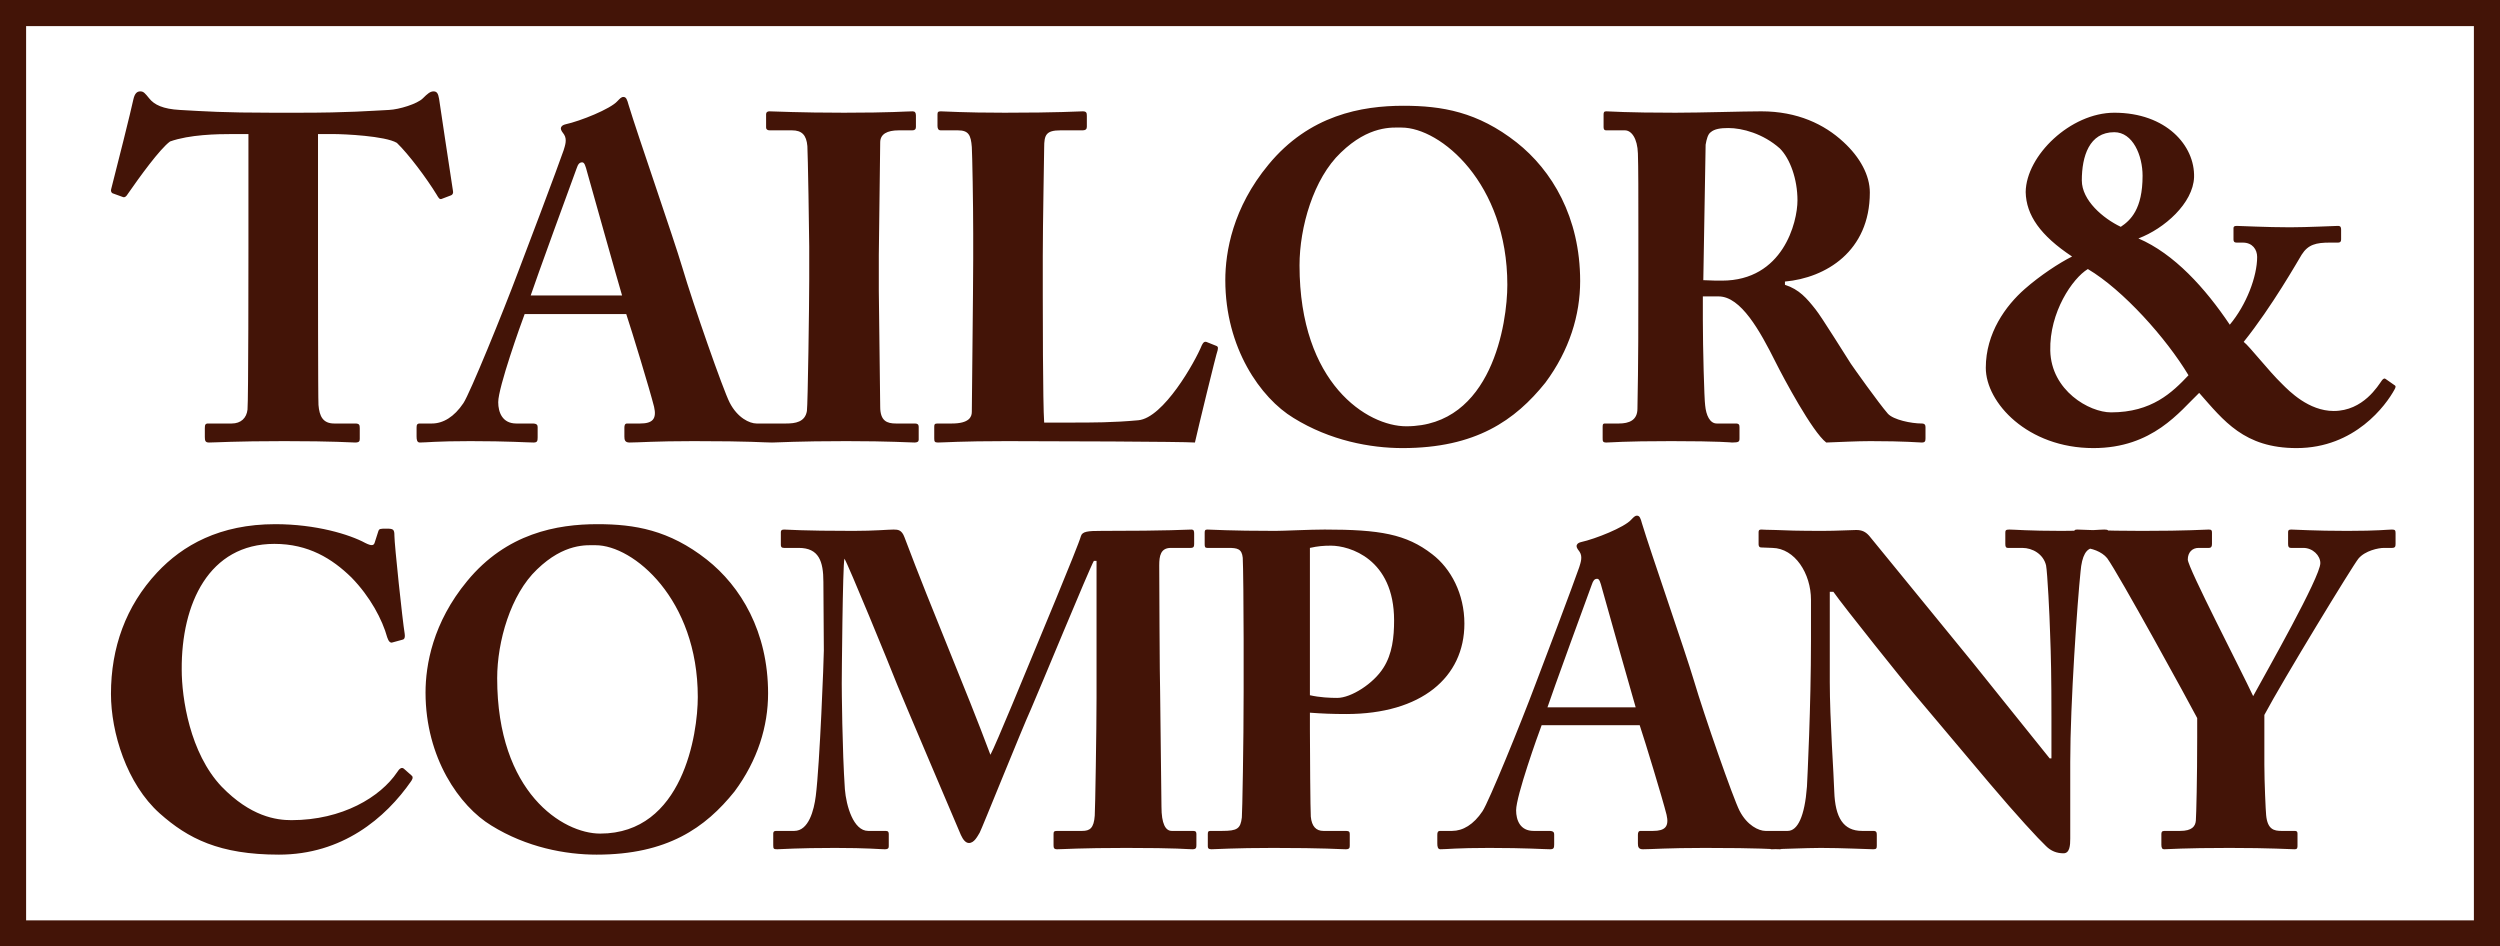 <svg width="383" height="145" viewBox="0 0 383 145" fill="none" xmlns="http://www.w3.org/2000/svg">
<g clip-path="url(#clip0_207_10)">
<path d="M0 0H383V145H0V0ZM4 4V141H379V4H4Z" fill="#431407"/>
<path d="M38.06 38.09V20.538H35.573C33.299 20.538 29.035 20.609 26.05 21.675C24.487 22.812 21.36 27.146 19.584 29.705C19.371 30.06 19.157 30.273 18.873 30.202L17.31 29.634C17.026 29.563 16.955 29.207 17.026 28.994C17.807 26.009 20.152 16.629 20.437 15.208C20.65 14.284 21.005 14 21.503 14C22 14 22.213 14.284 22.853 15.066C23.634 16.061 24.985 16.7 27.543 16.843C31.309 17.056 34.294 17.269 41.684 17.269H45.806C53.552 17.269 56.607 16.985 59.592 16.843C61.155 16.771 63.927 15.919 64.779 15.066C65.49 14.355 65.916 14 66.414 14C66.911 14 67.125 14.284 67.267 15.137C67.48 16.7 68.83 25.512 69.399 29.278C69.47 29.563 69.328 29.847 69.114 29.918L67.622 30.486C67.338 30.558 67.196 30.344 66.911 29.847C65.348 27.289 62.577 23.593 60.8 21.888C59.023 20.822 52.699 20.538 51.065 20.538H48.719V40.08C48.719 41.075 48.719 60.972 48.791 62.038C48.933 63.815 49.501 64.881 51.207 64.881H54.404C55.044 64.881 55.115 65.094 55.115 65.591V67.226C55.115 67.581 55.044 67.794 54.404 67.794C53.694 67.794 51.42 67.581 43.532 67.581C35.999 67.581 33.015 67.794 32.02 67.794C31.451 67.794 31.38 67.51 31.38 66.941V65.591C31.38 65.094 31.451 64.881 31.878 64.881H35.502C36.923 64.881 37.776 64.028 37.918 62.749C38.06 61.256 38.06 39.44 38.06 38.09ZM95.94 48.11H80.378C79.809 49.602 76.327 59.338 76.327 61.612C76.327 63.175 76.967 64.881 79.099 64.881H81.586C82.296 64.881 82.367 65.165 82.367 65.449V67.013C82.367 67.581 82.296 67.794 81.728 67.794C80.804 67.794 77.891 67.581 72.063 67.581C66.876 67.581 65.312 67.794 64.318 67.794C63.891 67.794 63.82 67.368 63.82 66.87V65.52C63.82 65.094 63.891 64.881 64.318 64.881H66.165C67.871 64.881 69.576 63.886 70.998 61.754C71.992 60.262 77.038 47.897 79.383 41.643C79.951 40.222 85.707 24.944 86.347 23.025C86.56 22.314 86.915 21.39 86.418 20.609C86.205 20.325 85.921 19.969 85.921 19.685C85.921 19.472 86.063 19.188 86.631 19.045C88.905 18.548 93.524 16.7 94.59 15.492C94.945 15.137 95.159 14.853 95.514 14.853C95.94 14.853 96.082 15.279 96.296 16.061C97.646 20.538 103.189 36.456 104.539 41.004C106.173 46.547 110.792 59.764 111.787 61.683C112.995 64.028 114.843 64.881 115.909 64.881H118.325C118.751 64.881 118.822 65.165 118.822 65.52V66.87C118.822 67.297 118.751 67.794 118.183 67.794C116.833 67.794 115.34 67.581 106.244 67.581C100.346 67.581 97.859 67.794 96.438 67.794C95.727 67.794 95.656 67.368 95.656 66.87V65.52C95.656 65.165 95.727 64.881 96.082 64.881H98.072C99.991 64.881 100.63 64.17 100.204 62.322C99.564 59.764 96.793 50.668 95.94 48.11ZM81.302 45.267H95.301C94.661 43.136 90.469 28.212 89.971 26.436C89.687 25.37 89.545 24.872 89.189 24.872C88.763 24.872 88.55 25.157 88.337 25.796C87.981 26.72 81.87 43.491 81.302 45.267ZM123.974 42.78V37.806C123.974 36.1 123.761 23.309 123.69 22.385C123.548 20.68 122.837 19.969 121.345 19.969H117.934C117.579 19.969 117.366 19.827 117.366 19.543V17.482C117.366 17.198 117.579 17.056 117.863 17.056C118.716 17.056 122.34 17.269 129.304 17.269C136.552 17.269 138.826 17.056 139.821 17.056C140.177 17.056 140.319 17.269 140.319 17.695V19.472C140.319 19.827 140.106 19.969 139.75 19.969H137.689C135.913 19.969 134.847 20.538 134.847 21.817C134.847 22.527 134.634 38.232 134.634 39.085V44.557C134.634 45.267 134.847 61.683 134.847 62.322C134.847 64.525 135.913 64.881 137.263 64.881H140.177C140.532 64.881 140.745 65.023 140.745 65.378V67.368C140.745 67.652 140.532 67.794 140.106 67.794C139.253 67.794 136.41 67.581 129.659 67.581C122.198 67.581 119.142 67.794 118.36 67.794C118.005 67.794 117.792 67.652 117.792 67.226V65.307C117.792 65.023 118.005 64.881 118.36 64.881H120.421C121.843 64.881 123.335 64.667 123.619 62.962C123.761 61.896 123.974 46.547 123.974 42.78ZM159.754 39.227V45.339C159.754 46.547 159.754 61.896 159.967 64.739H164.018C167.358 64.739 170.556 64.739 174.393 64.383C178.23 64.028 183.063 55.5 184.129 52.871C184.342 52.445 184.555 52.231 184.981 52.445L186.403 53.013C186.616 53.155 186.616 53.226 186.545 53.653C186.332 54.15 183.489 65.876 183.063 67.794C181.215 67.652 160.749 67.581 154.211 67.581C147.176 67.581 144.618 67.794 143.694 67.794C143.197 67.794 143.126 67.652 143.126 67.155V65.378C143.126 65.023 143.197 64.881 143.623 64.881H145.826C148.455 64.881 148.882 63.886 148.882 63.104C148.882 61.754 149.095 44.059 149.095 39.725V35.745C149.095 31.197 148.953 23.665 148.882 22.527C148.74 20.68 148.384 19.969 146.75 19.969H144.121C143.694 19.969 143.623 19.614 143.623 19.259V17.553C143.623 17.198 143.694 17.056 144.121 17.056C144.902 17.056 147.46 17.269 153.927 17.269C162.241 17.269 165.226 17.056 165.866 17.056C166.434 17.056 166.505 17.269 166.505 17.766V19.401C166.505 19.756 166.363 19.969 165.795 19.969H162.455C160.252 19.969 159.967 20.68 159.967 22.599C159.967 23.522 159.754 34.253 159.754 39.227ZM214.863 68.647C209.96 68.647 203.777 67.51 198.163 64.028C193.118 60.972 187.717 53.297 187.717 42.922C187.717 38.588 188.854 31.837 194.326 25.228C200.58 17.624 208.61 16.203 215.005 16.203C220.903 16.203 226.375 17.127 232.344 21.817C237.745 26.081 242.08 33.258 242.08 43.065C242.08 48.252 240.446 53.653 236.75 58.627C232.131 64.383 226.091 68.647 214.863 68.647ZM215.432 65.307C228.578 65.307 230.923 49.46 230.923 43.633C230.923 28.07 220.69 19.543 214.721 19.543C213.3 19.543 209.747 19.188 205.412 23.38C201.219 27.36 199.087 34.821 199.087 40.648C199.087 58.84 209.533 65.307 215.432 65.307ZM250.998 42.141V35.248C250.998 29.989 250.998 25.441 250.927 23.522C250.856 21.177 249.932 19.969 248.937 19.969H246.095C245.74 19.969 245.669 19.756 245.669 19.472V17.553C245.669 17.198 245.74 17.056 246.095 17.056C246.735 17.056 248.937 17.269 256.683 17.269C260.663 17.269 266.916 17.056 269.83 17.056C275.373 17.056 279.494 19.045 282.408 21.746C284.966 24.091 286.458 26.862 286.458 29.492C286.458 38.517 279.707 42.567 273.454 43.136V43.633C275.657 44.344 276.794 45.694 278.144 47.399C279.068 48.536 282.976 54.861 283.545 55.714C283.971 56.353 287.809 61.754 289.23 63.388C290.083 64.312 292.783 64.881 294.417 64.881C294.915 64.881 294.986 65.165 294.986 65.449V67.155C294.986 67.581 294.915 67.794 294.417 67.794C293.849 67.794 292.001 67.581 286.529 67.581C284.469 67.581 281.839 67.723 279.779 67.794C277.647 66.16 273.241 57.916 272.033 55.5C269.617 50.668 266.703 45.41 263.292 45.41H260.876V49.034C260.876 53.226 261.089 61.185 261.231 62.109C261.373 63.602 261.942 64.881 263.008 64.881H265.921C266.419 64.881 266.49 65.094 266.49 65.449V67.155C266.49 67.652 266.419 67.794 265.353 67.794C265.282 67.794 263.505 67.581 256.044 67.581C248.511 67.581 246.877 67.794 246.095 67.794C245.526 67.794 245.526 67.581 245.526 67.084V65.449C245.526 65.094 245.526 64.881 245.882 64.881H248.014C249.577 64.881 250.856 64.383 250.856 62.607C250.998 55.572 250.998 48.892 250.998 42.141ZM261.302 22.172L260.947 42.922C262.297 42.993 263.15 42.993 263.789 42.993C273.17 42.993 275.373 34.04 275.373 30.7C275.373 27.431 274.236 24.304 272.672 22.741C270.114 20.467 266.916 19.614 264.784 19.614C263.576 19.614 262.652 19.756 262.084 20.253C261.658 20.538 261.444 21.319 261.302 22.172ZM320.71 68.647C310.62 68.647 304.224 61.683 304.224 56.353C304.224 51.023 307.28 46.831 310.193 44.273C312.538 42.212 315.452 40.293 317.442 39.298C312.609 36.1 310.406 32.974 310.335 29.421C310.406 23.807 317.228 17.269 323.908 17.269C331.867 17.269 336.273 22.314 336.131 27.146C335.989 31.126 331.583 35.034 327.603 36.527C333.075 38.872 337.836 44.13 341.603 49.744C344.161 46.689 345.795 42.354 345.795 39.369C345.795 38.232 345.085 37.166 343.592 37.166H342.669C342.242 37.166 342.171 36.953 342.171 36.669V34.963C342.171 34.75 342.242 34.608 342.669 34.608C343.308 34.608 347.146 34.821 350.841 34.821C353.47 34.821 357.734 34.608 358.16 34.608C358.587 34.608 358.658 34.821 358.658 35.177V36.669C358.658 36.953 358.587 37.166 358.16 37.166H356.952C354.82 37.166 353.612 37.451 352.617 39.014C352.049 39.938 348.069 46.973 343.735 52.374C344.658 53.084 347.501 56.779 349.633 58.84C350.699 59.906 353.683 62.962 357.521 62.962C362.069 62.962 364.343 59.053 364.911 58.272C365.124 57.988 365.338 57.916 365.48 58.059L366.901 59.053C367.043 59.125 367.043 59.338 366.83 59.693C365.551 62.038 360.79 68.647 351.836 68.647C343.806 68.647 340.679 64.454 336.913 60.191C333.928 63.033 329.806 68.647 320.71 68.647ZM323.411 63.175C329.664 63.175 332.791 60.119 335.278 57.49C331.867 51.805 325.258 44.415 319.858 41.217C317.513 42.638 313.959 47.826 314.102 53.724C314.244 59.835 320.071 63.175 323.411 63.175ZM323.908 20.253C320.071 20.253 318.934 23.949 318.934 27.644C318.934 30.7 322.203 33.471 324.903 34.75C326.395 33.755 328.243 32.05 328.243 26.933C328.243 23.807 326.751 20.253 323.908 20.253Z" fill="#431407"/>
<path d="M42.725 130.931C33.601 130.931 28.799 128.461 24.477 124.619C19.401 120.092 17 112.203 17 106.303C17 99.237 19.264 92.857 24.066 87.712C27.976 83.528 33.67 80.303 42.176 80.303C48.419 80.303 53.564 81.881 55.965 83.185C56.925 83.665 57.269 83.596 57.406 83.116L57.955 81.401C58.092 80.989 58.229 80.989 59.258 80.989C60.287 80.989 60.424 81.127 60.424 82.087C60.424 83.39 61.659 95.052 62.002 97.111C62.071 97.591 62.002 97.934 61.659 98.002L60.15 98.414C59.807 98.551 59.532 98.277 59.327 97.659C58.572 94.915 56.72 91.417 53.839 88.467C50.889 85.586 47.253 83.322 42.039 83.322C32.023 83.322 27.77 92.446 27.839 102.599C27.839 106.92 29.074 115.358 33.944 120.503C38.403 125.1 42.314 125.648 44.646 125.648C52.467 125.648 58.297 122.081 60.836 118.308C61.179 117.759 61.522 117.485 61.865 117.759L63.031 118.788C63.237 118.926 63.305 119.2 63.031 119.612C59.052 125.374 52.398 130.931 42.725 130.931ZM91.397 130.931C86.664 130.931 80.696 129.833 75.276 126.472C70.406 123.522 65.192 116.113 65.192 106.097C65.192 101.913 66.29 95.395 71.572 89.016C77.609 81.675 85.361 80.303 91.534 80.303C97.228 80.303 102.511 81.195 108.273 85.723C113.487 89.839 117.671 96.767 117.671 106.234C117.671 111.242 116.094 116.456 112.526 121.258C108.067 126.815 102.236 130.931 91.397 130.931ZM91.946 127.706C104.637 127.706 106.901 112.408 106.901 106.783C106.901 91.76 97.022 83.528 91.26 83.528C89.888 83.528 86.458 83.185 82.273 87.232C78.226 91.074 76.168 98.277 76.168 103.902C76.168 121.464 86.252 127.706 91.946 127.706ZM128.956 104.725C128.956 105.548 129.025 114.878 129.436 120.915C129.642 123.453 130.74 127.295 133.004 127.295H135.679C136.091 127.295 136.159 127.501 136.159 127.775V129.627C136.159 129.902 136.091 130.107 135.542 130.107C134.787 130.107 132.935 129.902 127.927 129.902C122.096 129.902 119.695 130.107 119.078 130.107C118.529 130.107 118.46 130.039 118.46 129.49V127.706C118.46 127.501 118.529 127.295 118.872 127.295H121.684C123.88 127.295 124.703 124.139 124.977 121.944C125.595 117.073 126.212 100.884 126.212 99.649L126.143 89.153C126.143 85.997 125.457 83.939 122.37 83.939H120.107C119.695 83.939 119.626 83.733 119.626 83.459V81.538C119.626 81.332 119.695 81.127 120.107 81.127C120.793 81.127 122.645 81.332 130.74 81.332C133.964 81.332 136.091 81.127 136.914 81.127C137.6 81.127 138.149 81.195 138.56 82.293C142.951 93.955 147.89 105.343 151.731 115.633C152.486 114.329 157.7 101.57 158.111 100.609C158.386 99.923 165.246 83.528 165.589 82.156C165.795 81.401 166.686 81.332 168.744 81.332C179.446 81.332 181.779 81.127 182.533 81.127C182.876 81.127 182.945 81.332 182.945 81.744V83.322C182.945 83.733 182.876 83.939 182.396 83.939H179.378C177.8 83.939 177.594 85.174 177.594 86.615C177.594 87.644 177.663 104.519 177.731 105.96C177.731 107.332 177.937 122.356 177.937 123.59C177.937 126.197 178.554 127.295 179.515 127.295H182.808C183.219 127.295 183.288 127.501 183.288 127.775V129.49C183.288 129.902 183.219 130.107 182.67 130.107C181.847 130.107 180.612 129.902 172.517 129.902C165.52 129.902 162.845 130.107 161.953 130.107C161.473 130.107 161.404 129.902 161.404 129.49V127.775C161.404 127.432 161.473 127.295 161.953 127.295H165.795C166.961 127.295 167.578 126.883 167.715 124.962C167.784 124.139 167.99 111.654 167.99 106.852V85.929H167.578C166.892 87.095 159.209 105.754 157.974 108.567C156.534 111.722 150.428 126.952 150.085 127.569C149.742 128.118 149.262 129.147 148.439 129.147C147.958 129.147 147.547 128.667 147.204 127.912C146.998 127.432 137.943 106.166 137.463 104.931C136.228 101.775 129.917 86.409 129.368 85.586C129.093 86.546 128.956 103.902 128.956 104.725ZM200.678 109.184V111.722C200.678 114.947 200.747 124.276 200.815 125.1C200.952 126.609 201.638 127.295 202.736 127.295H206.235C206.715 127.295 206.783 127.501 206.783 127.775V129.559C206.783 129.902 206.715 130.107 206.166 130.107C205.206 130.107 203.079 129.902 195.053 129.902C189.016 129.902 186.34 130.107 185.586 130.107C185.106 130.107 185.037 129.902 185.037 129.627V127.775C185.037 127.432 185.106 127.295 185.449 127.295H187.232C189.565 127.295 190.045 126.952 190.251 125.237C190.319 124.551 190.525 113.849 190.525 105.891V98.002C190.525 93.475 190.456 86.272 190.388 85.448C190.251 84.076 189.565 83.939 188.193 83.939H184.968C184.625 83.939 184.557 83.802 184.557 83.39V81.607C184.557 81.264 184.625 81.127 184.968 81.127C185.723 81.127 188.193 81.332 195.396 81.332C196.631 81.332 200.678 81.127 202.942 81.127C211.38 81.127 215.427 81.813 219.406 84.9C222.287 87.095 224.345 91.005 224.345 95.533C224.345 103.765 217.76 109.39 206.235 109.39C204.108 109.39 202.53 109.321 200.678 109.184ZM200.678 83.939V106.509C202.187 106.852 203.765 106.92 204.863 106.92C206.989 106.92 210.419 104.725 211.928 102.324C213.3 100.198 213.575 97.591 213.575 95.052C213.575 85.586 206.715 83.596 203.902 83.596C202.736 83.596 201.913 83.665 200.678 83.939ZM251.202 111.105H236.179C235.63 112.546 232.269 121.944 232.269 124.139C232.269 125.648 232.886 127.295 234.944 127.295H237.345C238.031 127.295 238.1 127.569 238.1 127.844V129.353C238.1 129.902 238.031 130.107 237.482 130.107C236.59 130.107 233.778 129.902 228.153 129.902C223.145 129.902 221.635 130.107 220.675 130.107C220.263 130.107 220.195 129.696 220.195 129.216V127.912C220.195 127.501 220.263 127.295 220.675 127.295H222.459C224.105 127.295 225.751 126.334 227.123 124.276C228.084 122.836 232.955 110.899 235.218 104.862C235.767 103.49 241.324 88.741 241.941 86.889C242.147 86.203 242.49 85.311 242.01 84.557C241.804 84.282 241.53 83.939 241.53 83.665C241.53 83.459 241.667 83.185 242.216 83.047C244.411 82.567 248.87 80.784 249.899 79.617C250.242 79.274 250.448 79 250.791 79C251.202 79 251.34 79.412 251.545 80.166C252.849 84.488 258.2 99.855 259.503 104.245C261.081 109.596 265.54 122.356 266.5 124.208C267.666 126.472 269.45 127.295 270.479 127.295H272.811C273.223 127.295 273.292 127.569 273.292 127.912V129.216C273.292 129.627 273.223 130.107 272.674 130.107C271.371 130.107 269.93 129.902 261.149 129.902C255.456 129.902 253.055 130.107 251.683 130.107C250.997 130.107 250.928 129.696 250.928 129.216V127.912C250.928 127.569 250.996 127.295 251.339 127.295H253.26C255.113 127.295 255.73 126.609 255.318 124.825C254.701 122.356 252.026 113.575 251.202 111.105ZM237.071 108.361H250.585C249.968 106.303 245.92 91.897 245.44 90.182C245.165 89.153 245.028 88.673 244.685 88.673C244.274 88.673 244.068 88.947 243.862 89.564C243.519 90.456 237.619 106.646 237.071 108.361ZM314.281 116.182V109.939C314.281 103.833 314.212 100.472 314.075 97.042C314.006 94.367 313.663 87.644 313.457 86.615C313.046 84.9 311.399 83.939 309.821 83.939H307.626C307.283 83.939 307.215 83.733 307.215 83.322V81.607C307.215 81.264 307.283 81.127 307.832 81.127C308.587 81.127 310.782 81.332 315.858 81.332C319.974 81.332 321.621 81.127 322.375 81.127C322.993 81.127 323.061 81.264 323.061 81.675V83.322C323.061 83.665 322.993 83.939 322.718 83.939H320.798C319.631 83.939 318.945 85.105 318.74 87.575C318.259 92.171 317.162 107.675 317.162 116.73V128.461C317.162 129.49 317.093 130.725 316.133 130.725C315.104 130.725 314.212 130.382 313.457 129.627C312.291 128.53 308.93 124.894 304.814 120.023C299.874 114.192 294.386 107.606 293.083 106.097C291.917 104.725 282.45 92.926 280.872 90.662H280.323V104.519C280.323 110.213 280.941 118.651 281.009 121.258C281.146 125.237 282.381 127.295 285.262 127.295H286.978C287.458 127.295 287.526 127.501 287.526 127.912V129.559C287.526 129.97 287.458 130.107 286.978 130.107C286.291 130.107 282.175 129.902 278.951 129.902C276.825 129.902 272.091 130.107 271.405 130.107C271.131 130.107 271.062 129.97 271.062 129.49V127.706C271.062 127.501 271.131 127.295 271.474 127.295H273.875C275.384 127.295 276.482 125.1 276.825 120.503C276.893 119.2 277.442 108.224 277.442 98.071V91.897C277.442 87.85 274.972 84.008 271.542 83.939L269.827 83.871C269.484 83.871 269.416 83.596 269.416 83.39V81.538C269.416 81.264 269.484 81.127 269.827 81.127C270.17 81.127 270.719 81.195 272.023 81.195C273.395 81.264 275.59 81.332 279.157 81.332C281.489 81.332 283.547 81.195 284.371 81.195C285.262 81.195 285.811 81.47 286.36 82.087C286.703 82.499 300.217 99.031 302.275 101.57C303.236 102.736 313.252 115.29 314.006 116.182H314.281ZM346.9 109.527V117.142C346.9 119.817 347.106 124.276 347.174 124.894C347.38 127.089 348.409 127.295 349.507 127.295H351.496C351.977 127.295 351.977 127.501 351.977 127.775V129.49C351.977 129.902 351.977 130.107 351.496 130.107C350.673 130.107 347.998 129.902 341.549 129.902C334.415 129.902 332.288 130.107 331.534 130.107C331.259 130.107 331.122 129.902 331.122 129.421V127.775C331.122 127.501 331.191 127.295 331.602 127.295H334.003C335.787 127.295 336.336 126.609 336.404 125.717C336.473 124.757 336.61 119.337 336.61 112.957V110.007C335.512 107.881 324.536 87.85 322.821 85.517C321.998 84.488 320.352 83.939 319.254 83.939H318.225C317.813 83.939 317.745 83.733 317.745 83.459V81.538C317.745 81.264 317.813 81.127 318.225 81.127C318.842 81.127 322.067 81.332 328.172 81.332C335.238 81.332 337.708 81.127 338.394 81.127C338.805 81.127 338.874 81.264 338.874 81.607V83.322C338.874 83.665 338.805 83.939 338.394 83.939H336.816C335.855 83.939 335.169 84.625 335.169 85.723C335.169 86.958 343.333 102.667 345.185 106.646C347.243 102.873 355.475 88.398 355.475 86.272C355.475 85.106 354.309 83.939 352.868 83.939H351.016C350.605 83.939 350.536 83.733 350.536 83.322V81.538C350.536 81.264 350.605 81.127 351.016 81.127C351.702 81.127 354.515 81.332 359.591 81.332C364.325 81.332 365.834 81.127 366.451 81.127C366.931 81.127 367 81.264 367 81.675V83.322C367 83.733 366.931 83.939 366.451 83.939H365.216C364.393 83.939 362.335 84.351 361.306 85.586C360.414 86.683 349.713 104.245 346.9 109.527Z" fill="#431407"/>
</g>
<defs>
<clipPath id="clip0_207_10">
<rect width="383" height="145" fill="white"/>
</clipPath>
</defs>
</svg>
